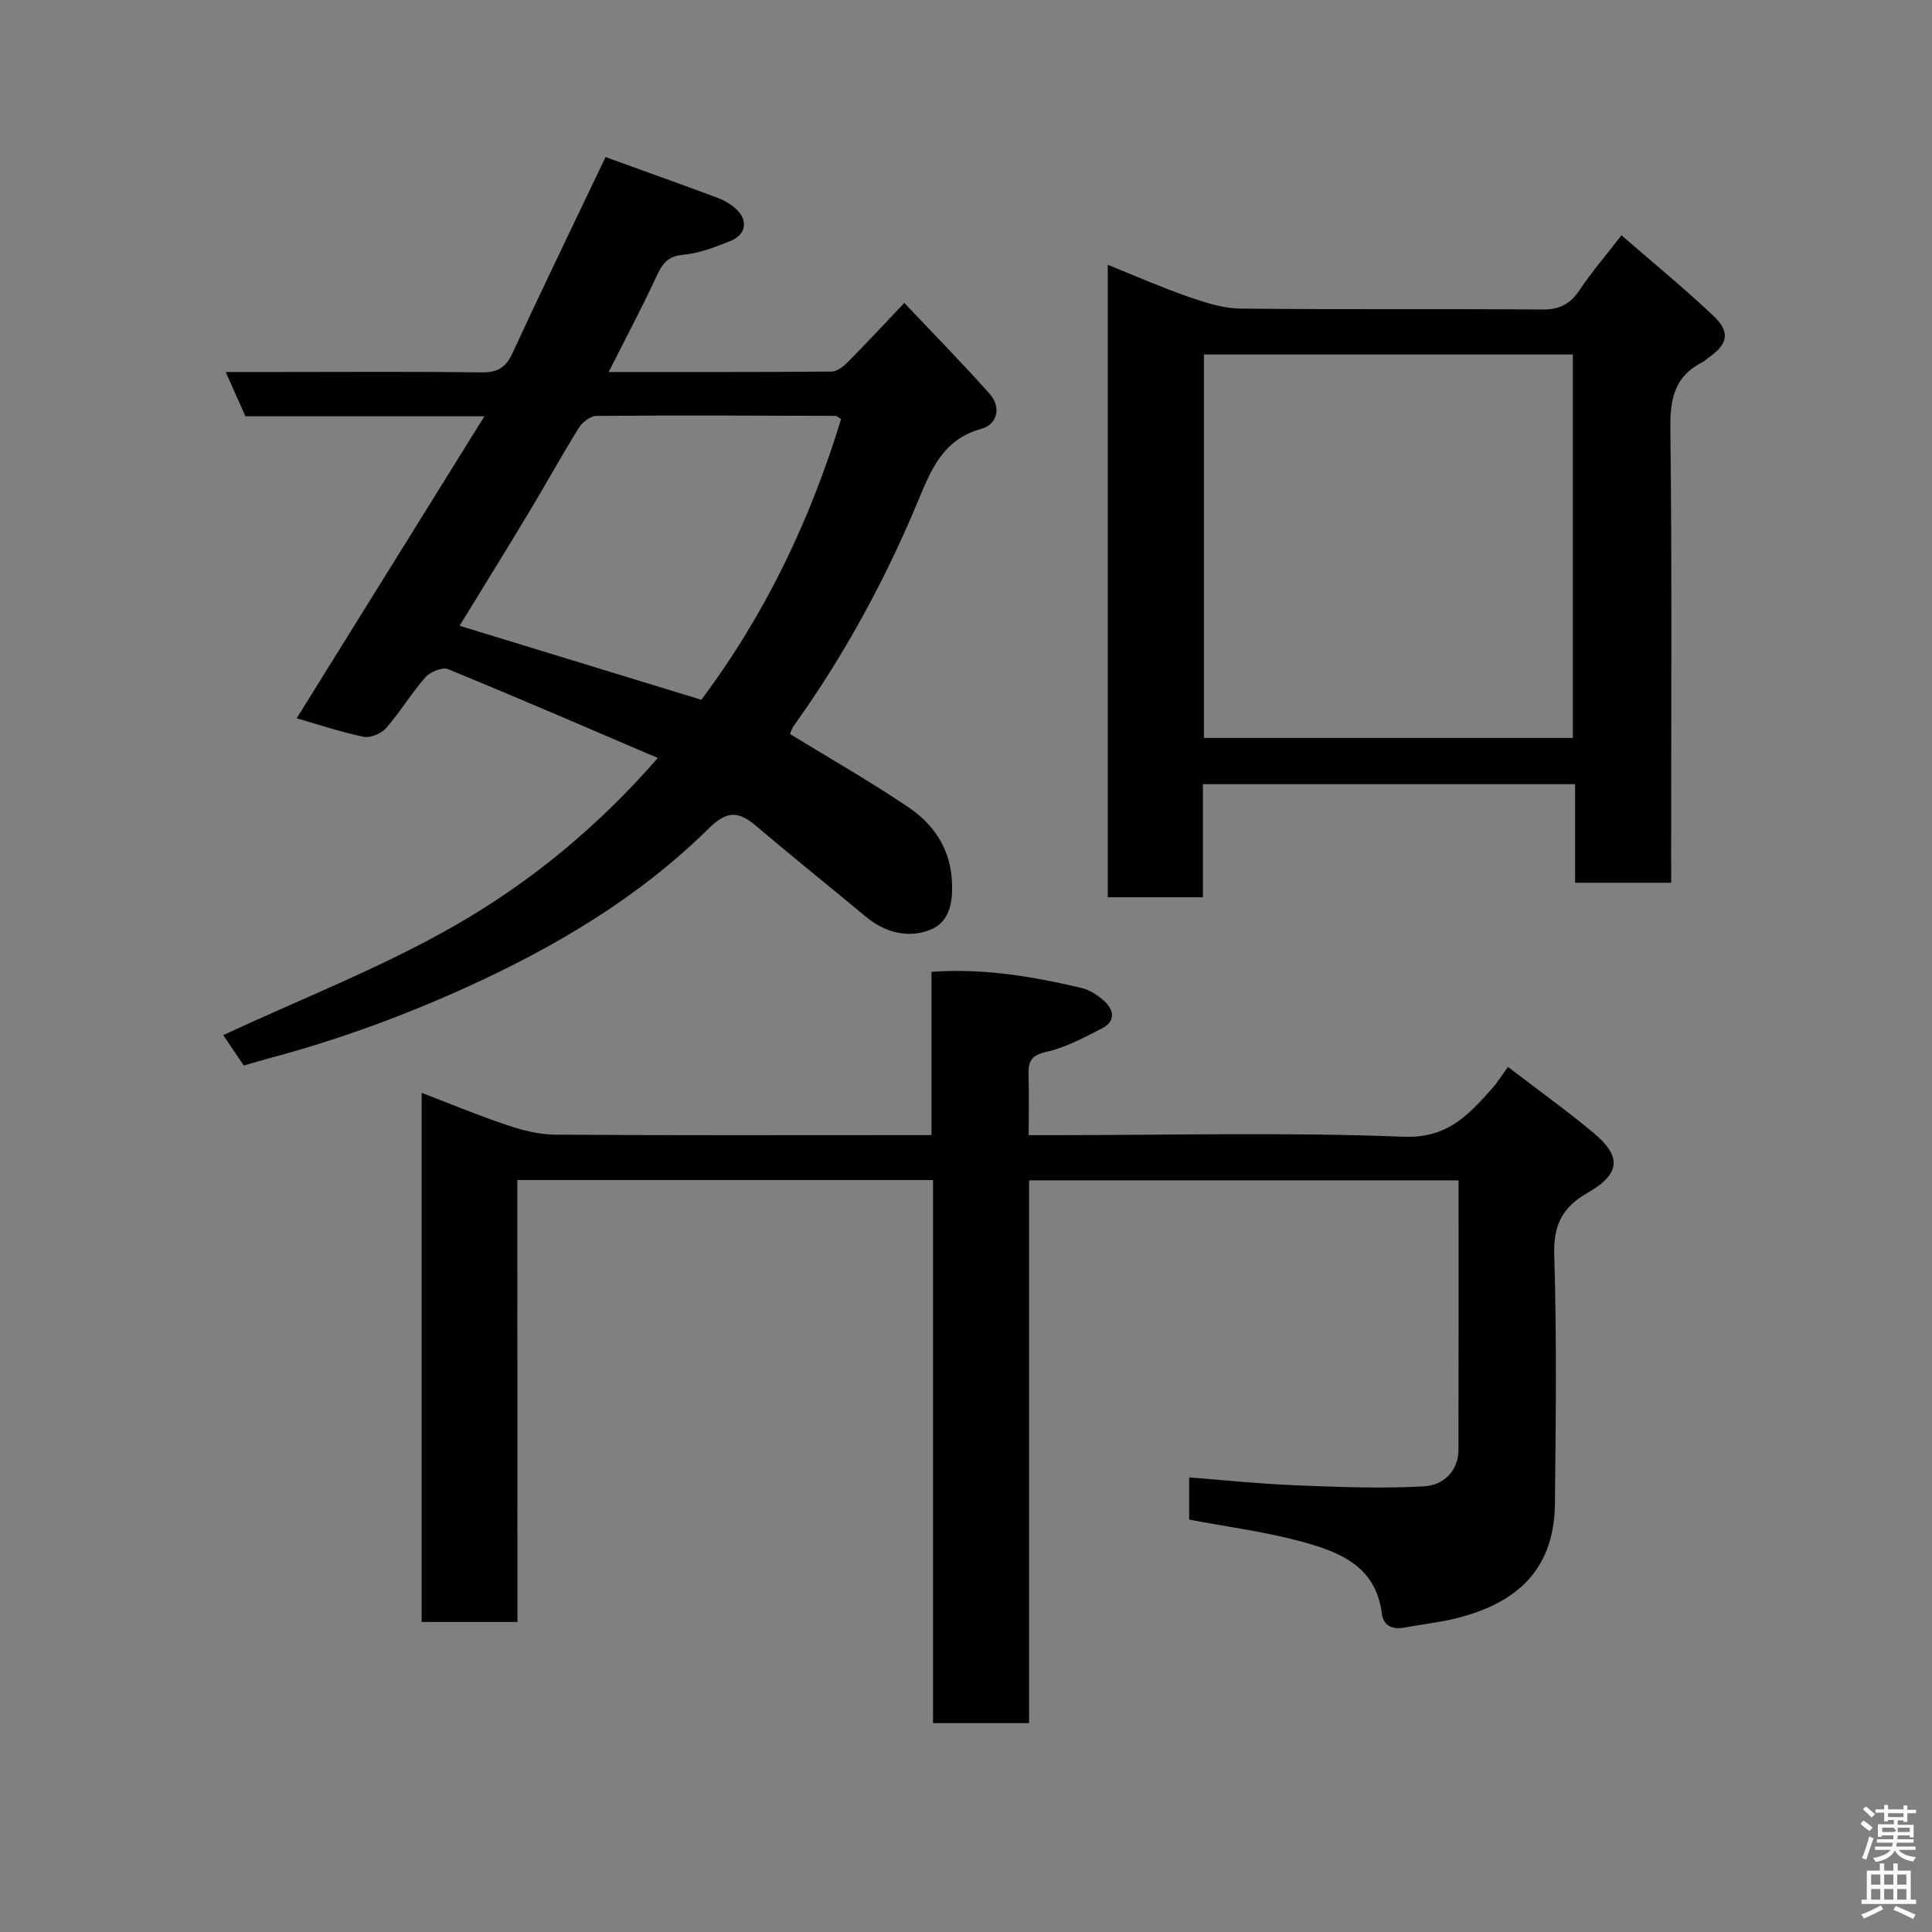 <svg enable-background="new 0 0 400 400" viewBox="0 0 400 400" xmlns="http://www.w3.org/2000/svg"><rect x="0" y="0" width="400" height="400" fill="#808080" stroke="none"/><path d="m385.2 377.6.6-.7c.6.4 1.3.9 1.9 1.5l-.6.7c-.8-.5-1.4-1-1.9-1.5zm.3 7.1c.6-1.4 1.1-2.9 1.5-4.5.3.1.6.3.9.4-.5 1.4-1 2.9-1.5 4.4zm.2-10.1.6-.6c.7.5 1.3 1.1 1.9 1.6l-.7.7c-.6-.6-1.2-1.2-1.8-1.7zm8.4-.8h.8v.9h1.8v.7h-1.8v1.8h-.8v-.3h-1.2v.9h3.3v2.6h-.8v-.4h-2.5c0 .3 0 .6-.1.8h3.4v.7h-3.5c0 .3-.1.6-.1.8h4v.7h-3.5c.7.9 1.9 1.3 3.6 1.5-.2.2-.4.5-.6.9-1.9-.3-3.2-1.1-3.8-2.3-.5 1.1-1.8 2-3.9 2.4-.2-.3-.4-.5-.6-.8 1.9-.4 3.1-.9 3.6-1.7h-3.2v-.7h3.5c.1-.2.1-.5.2-.8h-3.3v-.7h3.4c0-.2 0-.5 0-.8h-2.4v.3h-.8v-2.6h3.3v-.9h-1.2v.3h-.8v-1.8h-1.8v-.7h1.8v-.9h.8v.9h3.2zm-4.4 5.5h2.4c1-.3 0-.6 0-.9h-2.4zm1.2-3.1h3.2v-.8h-3.2zm4.4 2.2h-2.4v.9h2.5v-.9z" fill="#fafafb"/><path d="m389.2 385.8h.9v1.5h1.9v-1.5h.9v1.5h2.7v6h1.1v.9h-11.3v-.9h1.1v-6h2.7zm.2 8.7.5.8c-1.2.6-2.5 1.3-4 1.9-.2-.3-.3-.6-.6-.8 1.6-.6 3-1.3 4.1-1.9zm-2-4.3h1.9v-2.1h-1.9zm0 3.1h1.9v-2.2h-1.9zm2.7-3.1h1.9v-2.1h-1.9zm0 3.1h1.9v-2.2h-1.9zm2.4 1.3c1.4.6 2.7 1.2 4.1 1.8l-.5.9c-1.5-.7-2.8-1.4-4.1-1.9zm2.2-6.5h-1.9v2.1h1.9zm-1.9 5.2h1.9v-2.2h-1.9z" fill="#fafafb"/><g fill="#010100"><path d="m107.13 335.81c-6.99 0-13.25 0-19.83 0 0-36.42 0-72.67 0-109.54 5.91 2.25 11.69 4.66 17.62 6.65 3.2 1.07 6.63 1.98 9.97 2 23.99.17 47.99.09 71.98.09h5.98c0-11.33 0-22.39 0-33.8 10.94-.79 21.06.99 31.1 3.35 1.67.39 3.33 1.49 4.64 2.66 2.09 1.88 2.39 4.24-.39 5.67-3.73 1.93-7.56 3.99-11.6 4.9-3.12.7-3.72 1.99-3.65 4.66.11 3.97.03 7.95.03 12.57h5.61c24 0 48.02-.63 71.97.33 9.03.36 13.35-4.4 18.22-9.82 1.19-1.32 2.13-2.86 3.43-4.63 6.06 4.64 12 8.9 17.61 13.56 5.96 4.95 5.76 8.56-1.11 12.49-5.32 3.05-7.11 6.72-6.92 12.93.53 17.15.32 34.32.14 51.48-.16 14.75-9.24 20.79-20.07 23.6-3.61.94-7.37 1.31-11.05 2.01-2.53.49-4.41-.39-4.72-2.91-1.22-9.89-8.88-12.78-16.66-14.9-7.51-2.04-15.31-3.04-23.22-4.54 0-2.6 0-5.22 0-8.74 7.28.56 14.56 1.34 21.87 1.63 8.96.35 17.96.73 26.89.21 3.61-.21 6.98-2.95 6.99-7.53.04-18.48.02-36.96.02-55.81-29.62 0-59 0-88.92 0v112.38c-6.81 0-13.07 0-19.89 0 0-37.37 0-74.75 0-112.44-28.92 0-57.3 0-86.06 0 .02 30.41.02 60.67.02 91.49z"/><path d="m50.47 220.61c-1.66-2.46-3.1-4.6-4.25-6.3 16.21-7.55 32.84-14 48.13-22.78 15.5-8.91 29.47-20.38 41.84-34.6-14.64-6.26-28.97-12.47-43.43-18.39-1.18-.48-3.7.57-4.7 1.7-2.91 3.3-5.2 7.16-8.1 10.48-1 1.15-3.26 2.11-4.67 1.82-4.76-.97-9.4-2.55-13.86-3.83 12.75-20.51 25.51-41.04 38.86-62.52-17.55 0-33.48 0-49.47 0-1.33-2.99-2.56-5.73-4.09-9.17h11.31c13.83 0 27.66-.11 41.49.08 3.23.04 5.09-.79 6.5-3.84 6.16-13.32 12.57-26.52 19.34-40.74 7.39 2.68 15.28 5.49 23.13 8.41 1.35.5 2.69 1.27 3.77 2.22 2.69 2.36 2.27 5.43-1.09 6.77-3.14 1.25-6.44 2.53-9.76 2.83-3.28.3-4.35 1.97-5.55 4.56-3.01 6.5-6.38 12.83-9.85 19.71 15.87 0 31.01.04 46.14-.09 1.14-.01 2.47-1.05 3.36-1.96 3.72-3.74 7.31-7.62 11.71-12.25 5.82 6.16 11.89 12.34 17.65 18.8 2.49 2.79 1.59 6.36-1.68 7.26-8.11 2.23-10.5 8.65-13.28 15.31-6.82 16.32-15.26 31.78-25.57 46.18-.47.65-.68 1.49-.77 1.71 8.21 5.03 16.55 9.79 24.5 15.15 4.99 3.37 8.43 8.17 8.95 14.58.36 4.39-.11 9.01-4.34 10.75-4.5 1.86-9.37.7-13.39-2.64-7.57-6.29-15.26-12.45-22.76-18.82-3.58-3.04-5.98-3.25-9.75.47-14.47 14.28-31.65 24.5-50.16 32.91-13.27 6.03-26.8 10.96-40.82 14.7-1.72.45-3.41.97-5.34 1.53zm123.67-133.86c-.64-.36-.91-.65-1.19-.65-16.49-.05-32.97-.13-49.46.01-1.24.01-2.91 1.29-3.63 2.44-3.53 5.67-6.75 11.54-10.2 17.27-4.77 7.94-9.65 15.81-14.51 23.74 16.87 5.17 33.47 10.25 50.05 15.32 13.24-17.65 22.55-37.18 28.94-58.13z"/><path d="m346 182.76c-6.99 0-13.25 0-19.89 0 0-6.84 0-13.44 0-20.4-25.75 0-51.13 0-77.06 0v23.41c-6.81 0-13.08 0-19.7 0 0-43.43 0-86.83 0-130.95 5.64 2.27 11.07 4.67 16.65 6.61 3.49 1.21 7.21 2.42 10.84 2.46 20.83.23 41.66.03 62.48.19 3.58.03 5.8-1.14 7.74-4.06 2.43-3.67 5.34-7.02 8.65-11.3 6.39 5.55 12.92 10.89 19.03 16.67 3.58 3.39 3.01 5.85-1.01 8.67-.41.28-.75.67-1.19.89-5.7 2.83-6.78 7.41-6.71 13.56.35 29.49.16 58.98.16 88.47.01 1.81.01 3.61.01 5.78zm-20.36-29.98c0-26.78 0-53.15 0-79.38-25.73 0-51.1 0-76.38 0v79.38z"/></g></svg>